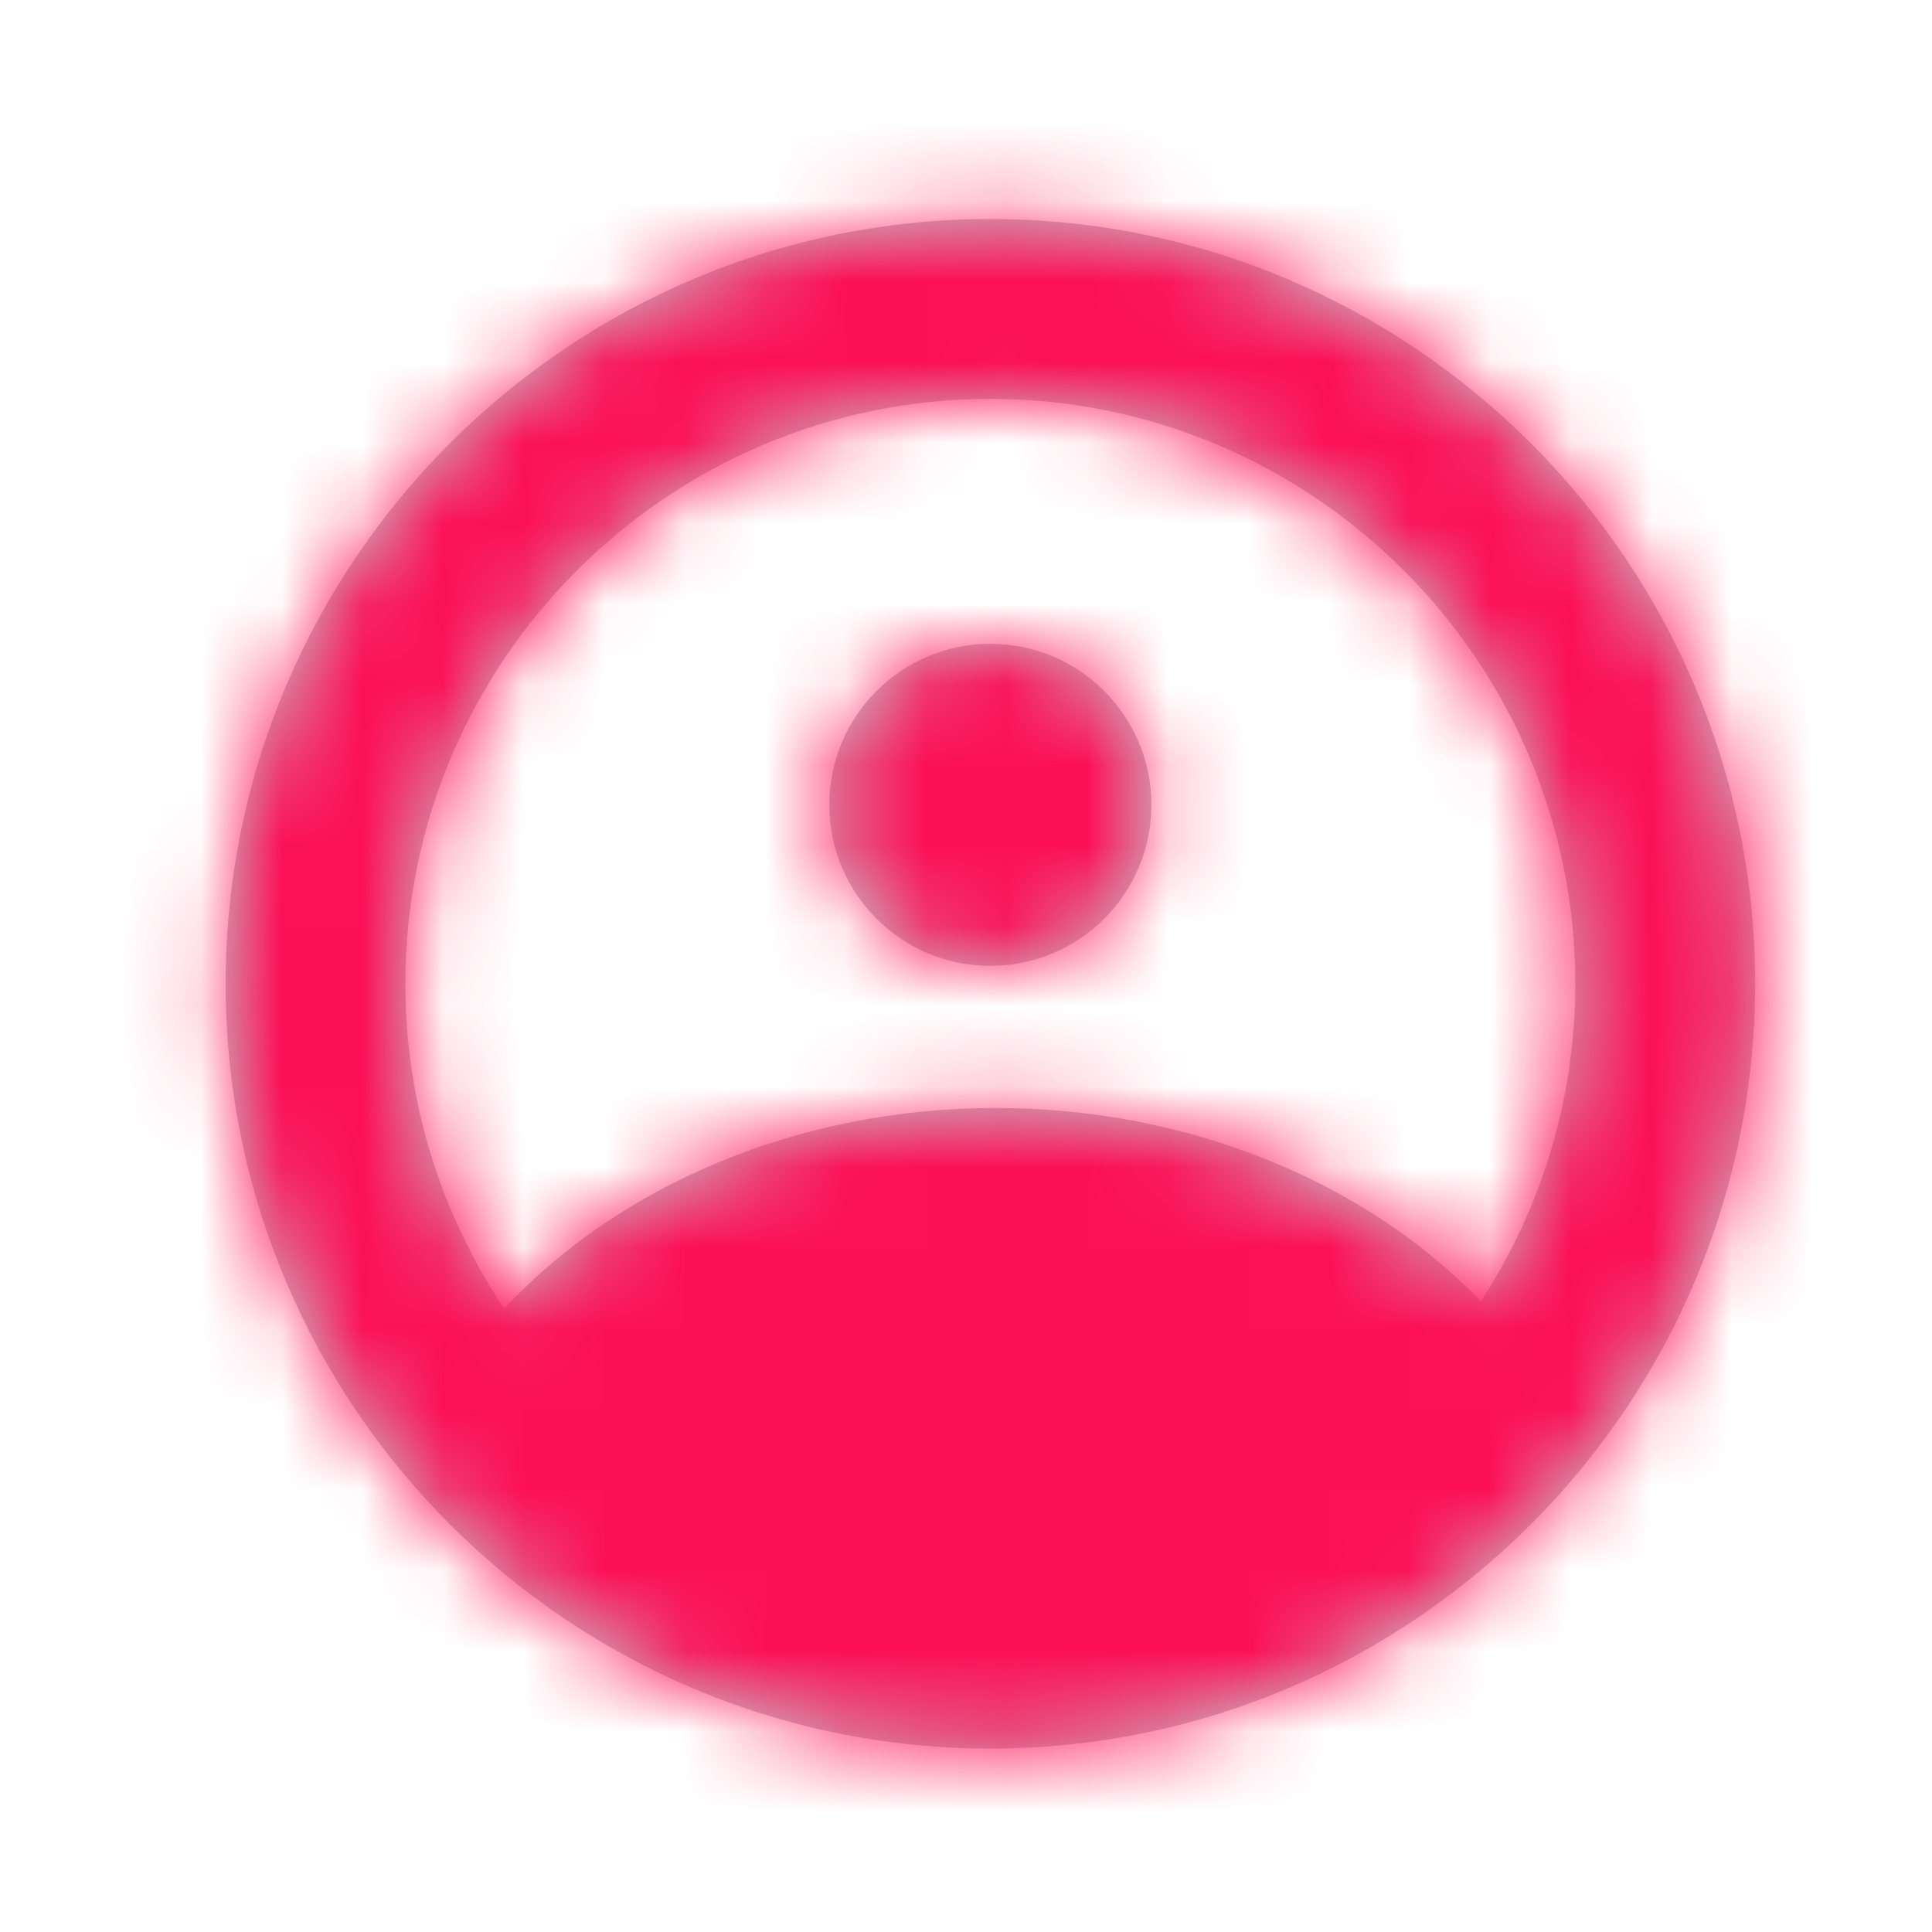 <svg width="24" height="24" viewBox="0 0 24 24" fill="none" xmlns="http://www.w3.org/2000/svg">
<path fill-rule="evenodd" clip-rule="evenodd" d="M19.569 12.221C19.569 8.215 16.309 4.955 12.303 4.955C8.295 4.955 5.036 8.215 5.036 12.221C5.036 13.713 5.489 15.102 6.264 16.256C7.699 14.714 9.936 13.764 12.371 13.764C14.76 13.764 16.959 14.676 18.397 16.165C19.136 15.028 19.569 13.675 19.569 12.221ZM2.803 12.221C2.803 6.983 7.064 2.721 12.303 2.721C17.541 2.721 21.803 6.983 21.803 12.221C21.803 17.459 17.541 21.721 12.303 21.721C7.064 21.721 2.803 17.459 2.803 12.221ZM14.303 9.997C14.303 11.103 13.407 11.998 12.303 11.998C11.198 11.998 10.302 11.103 10.302 9.997C10.302 8.894 11.198 7.998 12.303 7.998C13.407 7.998 14.303 8.894 14.303 9.997Z" fill="#C2C6CE"/>
<mask id="mask0_0_1636" style="mask-type:alpha" maskUnits="userSpaceOnUse" x="2" y="2" width="20" height="20">
<path fill-rule="evenodd" clip-rule="evenodd" d="M19.569 12.221C19.569 8.215 16.309 4.955 12.303 4.955C8.295 4.955 5.036 8.215 5.036 12.221C5.036 13.713 5.489 15.102 6.264 16.256C7.699 14.714 9.936 13.764 12.371 13.764C14.76 13.764 16.959 14.676 18.397 16.165C19.136 15.028 19.569 13.675 19.569 12.221ZM2.803 12.221C2.803 6.983 7.064 2.721 12.303 2.721C17.541 2.721 21.803 6.983 21.803 12.221C21.803 17.459 17.541 21.721 12.303 21.721C7.064 21.721 2.803 17.459 2.803 12.221ZM14.303 9.997C14.303 11.103 13.407 11.998 12.303 11.998C11.198 11.998 10.302 11.103 10.302 9.997C10.302 8.894 11.198 7.998 12.303 7.998C13.407 7.998 14.303 8.894 14.303 9.997Z" fill="white"/>
</mask>
<g mask="url(#mask0_0_1636)">
<rect x="-40" y="-38" width="96" height="96" fill="#FC1055"/>
</g>
</svg>
